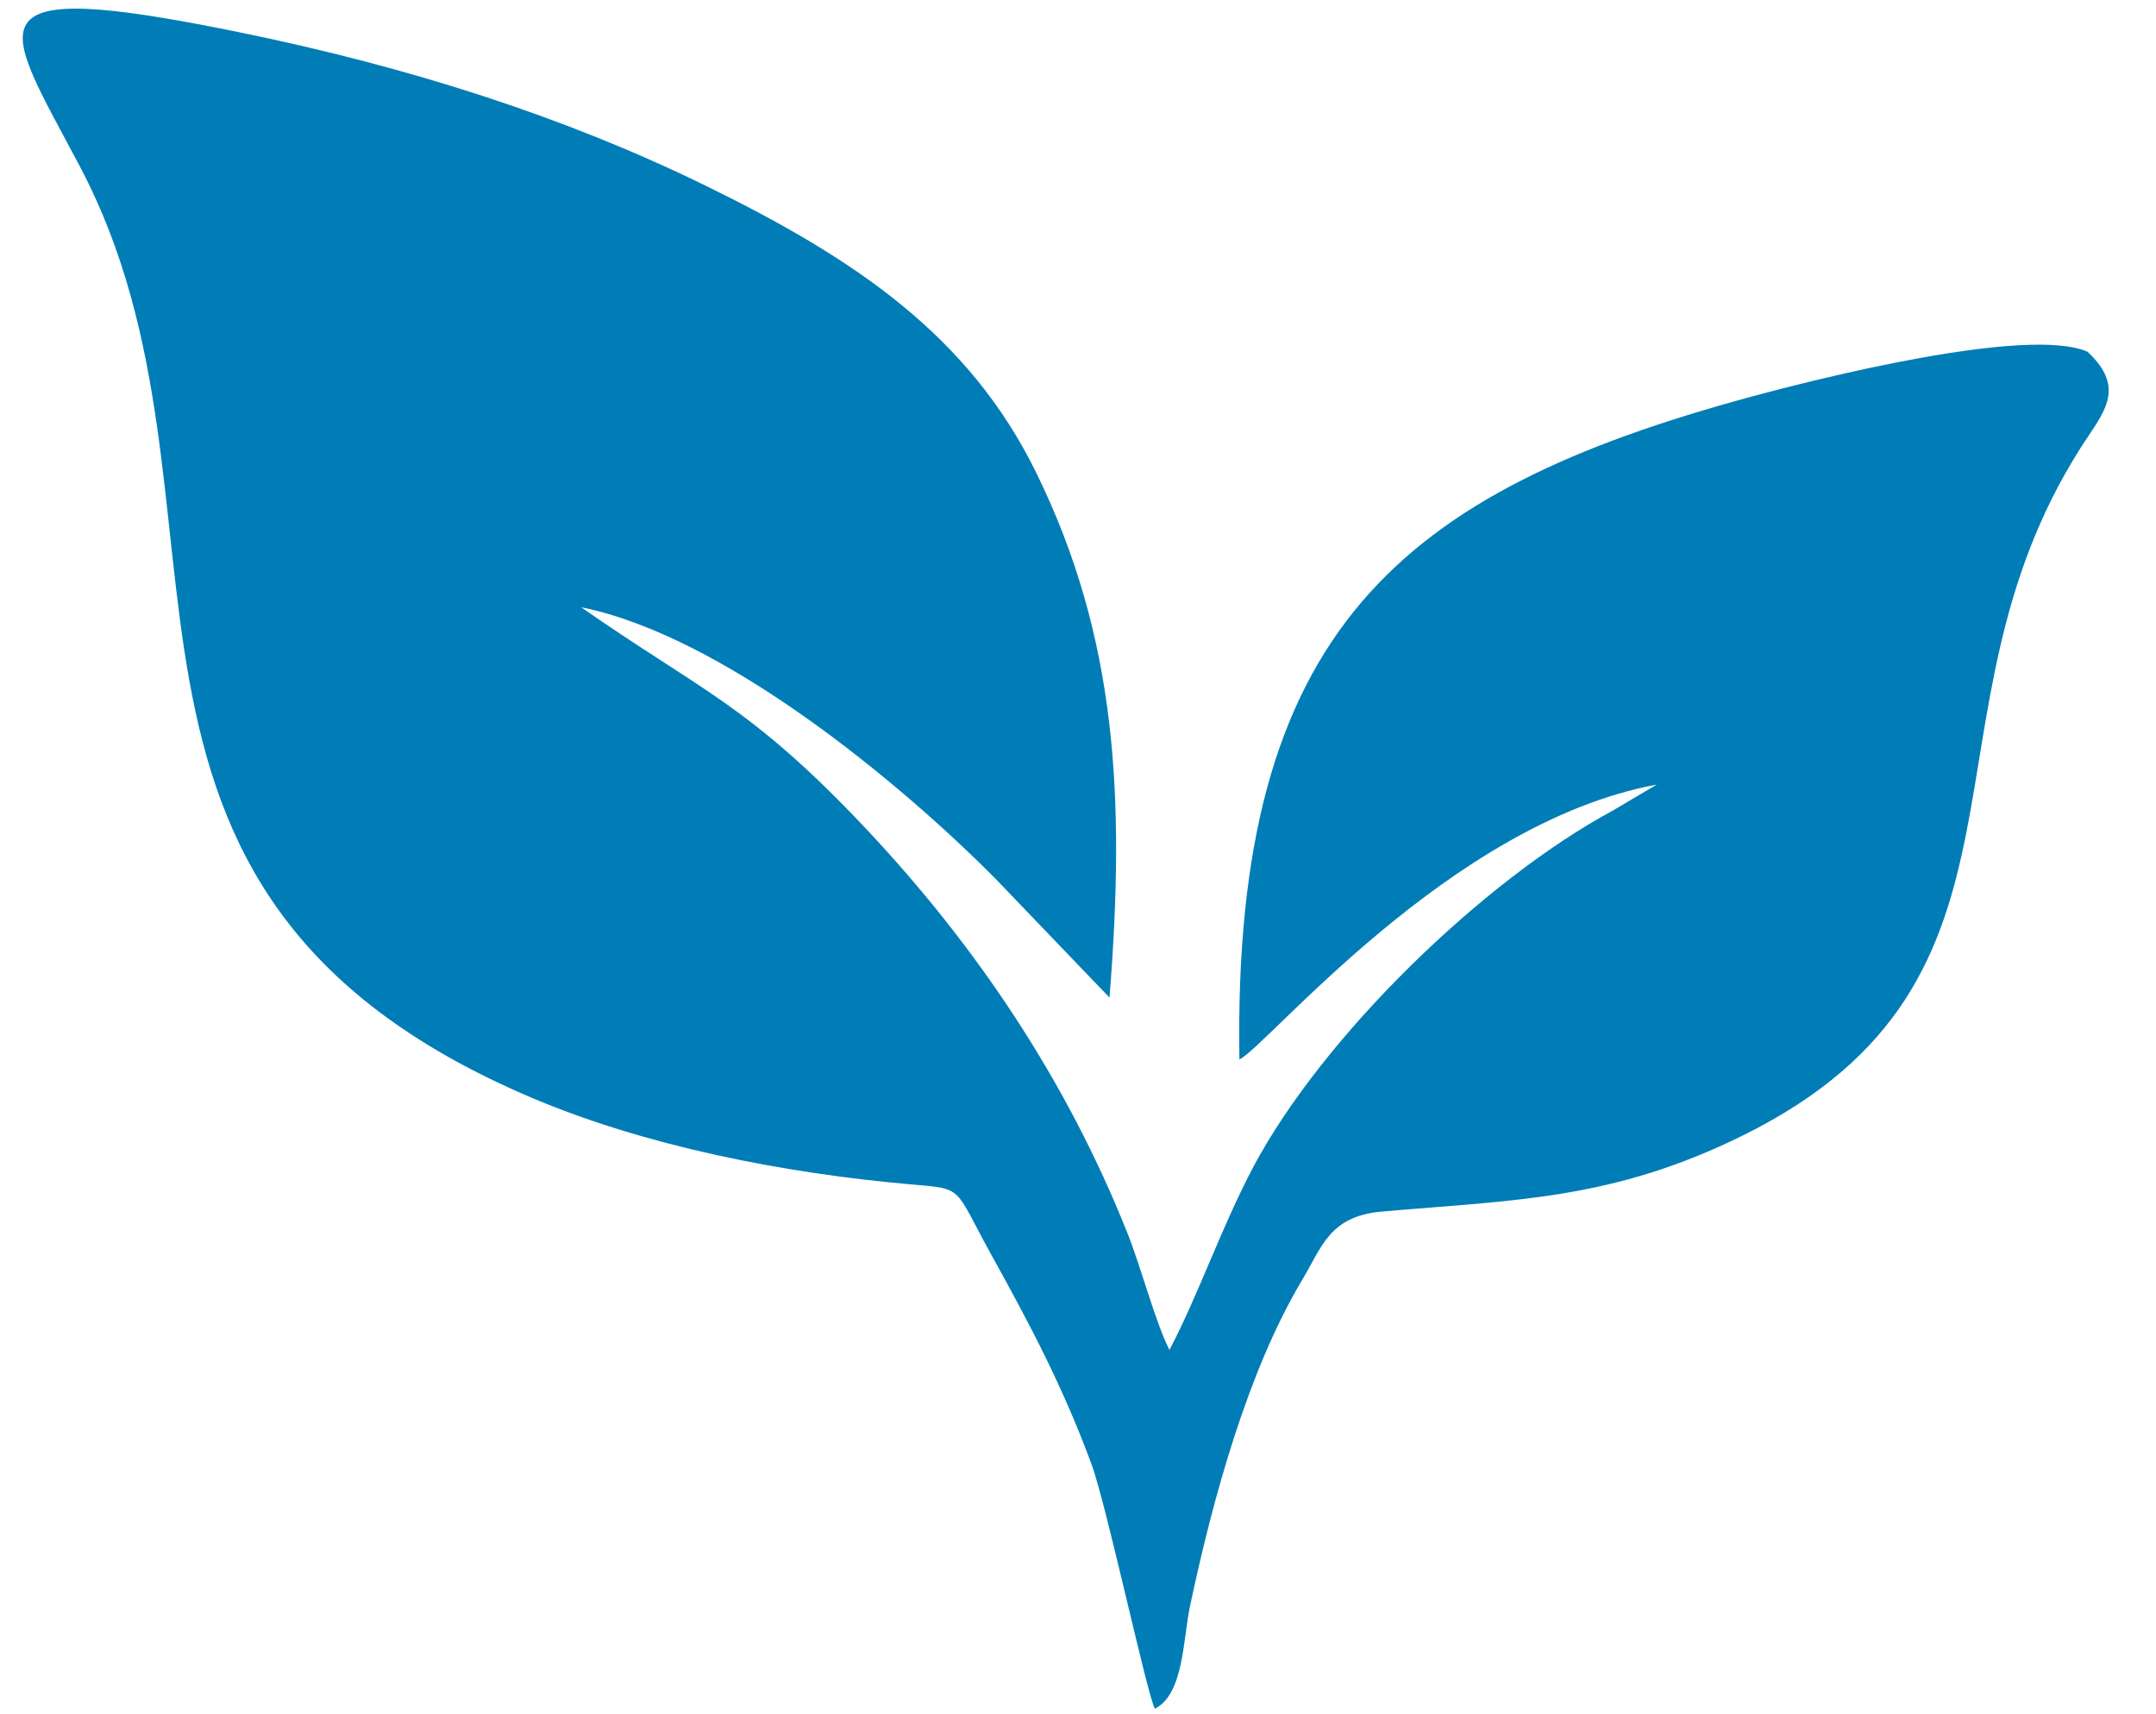 <svg width="39" height="31" viewBox="0 0 39 31" fill="none" xmlns="http://www.w3.org/2000/svg">
<path fill-rule="evenodd" clip-rule="evenodd" d="M20.892 30.901C21.413 30.638 21.398 29.655 21.525 29.052C21.938 27.097 22.578 24.78 23.556 23.146C23.912 22.552 24.048 21.994 24.995 21.911C27.419 21.699 29.172 21.701 31.542 20.527C37.23 17.708 34.552 12.954 37.635 8.101C38.025 7.486 38.49 7.039 37.76 6.36C36.676 5.892 32.894 6.844 31.678 7.174C25.337 8.892 22.291 11.388 22.42 19.16C22.943 18.903 26.23 14.879 29.969 14.189L29.176 14.658C26.831 15.922 23.93 18.739 22.675 21.097C22.105 22.167 21.676 23.424 21.154 24.413C20.896 23.904 20.645 22.929 20.397 22.307C19.291 19.529 17.658 17.105 15.664 14.986C13.554 12.745 12.671 12.489 10.513 10.982C13.077 11.497 16.273 14.143 18.005 15.889L20.07 18.041C20.356 14.429 20.206 11.532 18.747 8.554C17.528 6.063 15.456 4.673 12.758 3.355C10.204 2.107 7.402 1.213 4.341 0.586C-0.722 -0.452 0.07 0.403 1.448 3.016C4.655 9.097 0.794 16.096 9.6 19.845C11.669 20.725 14.162 21.215 16.463 21.418C17.457 21.505 17.238 21.44 17.938 22.703C18.623 23.94 19.222 25.066 19.744 26.478C20.013 27.204 20.769 30.734 20.892 30.901L20.892 30.901Z" fill="#007DB6"/>
</svg>
